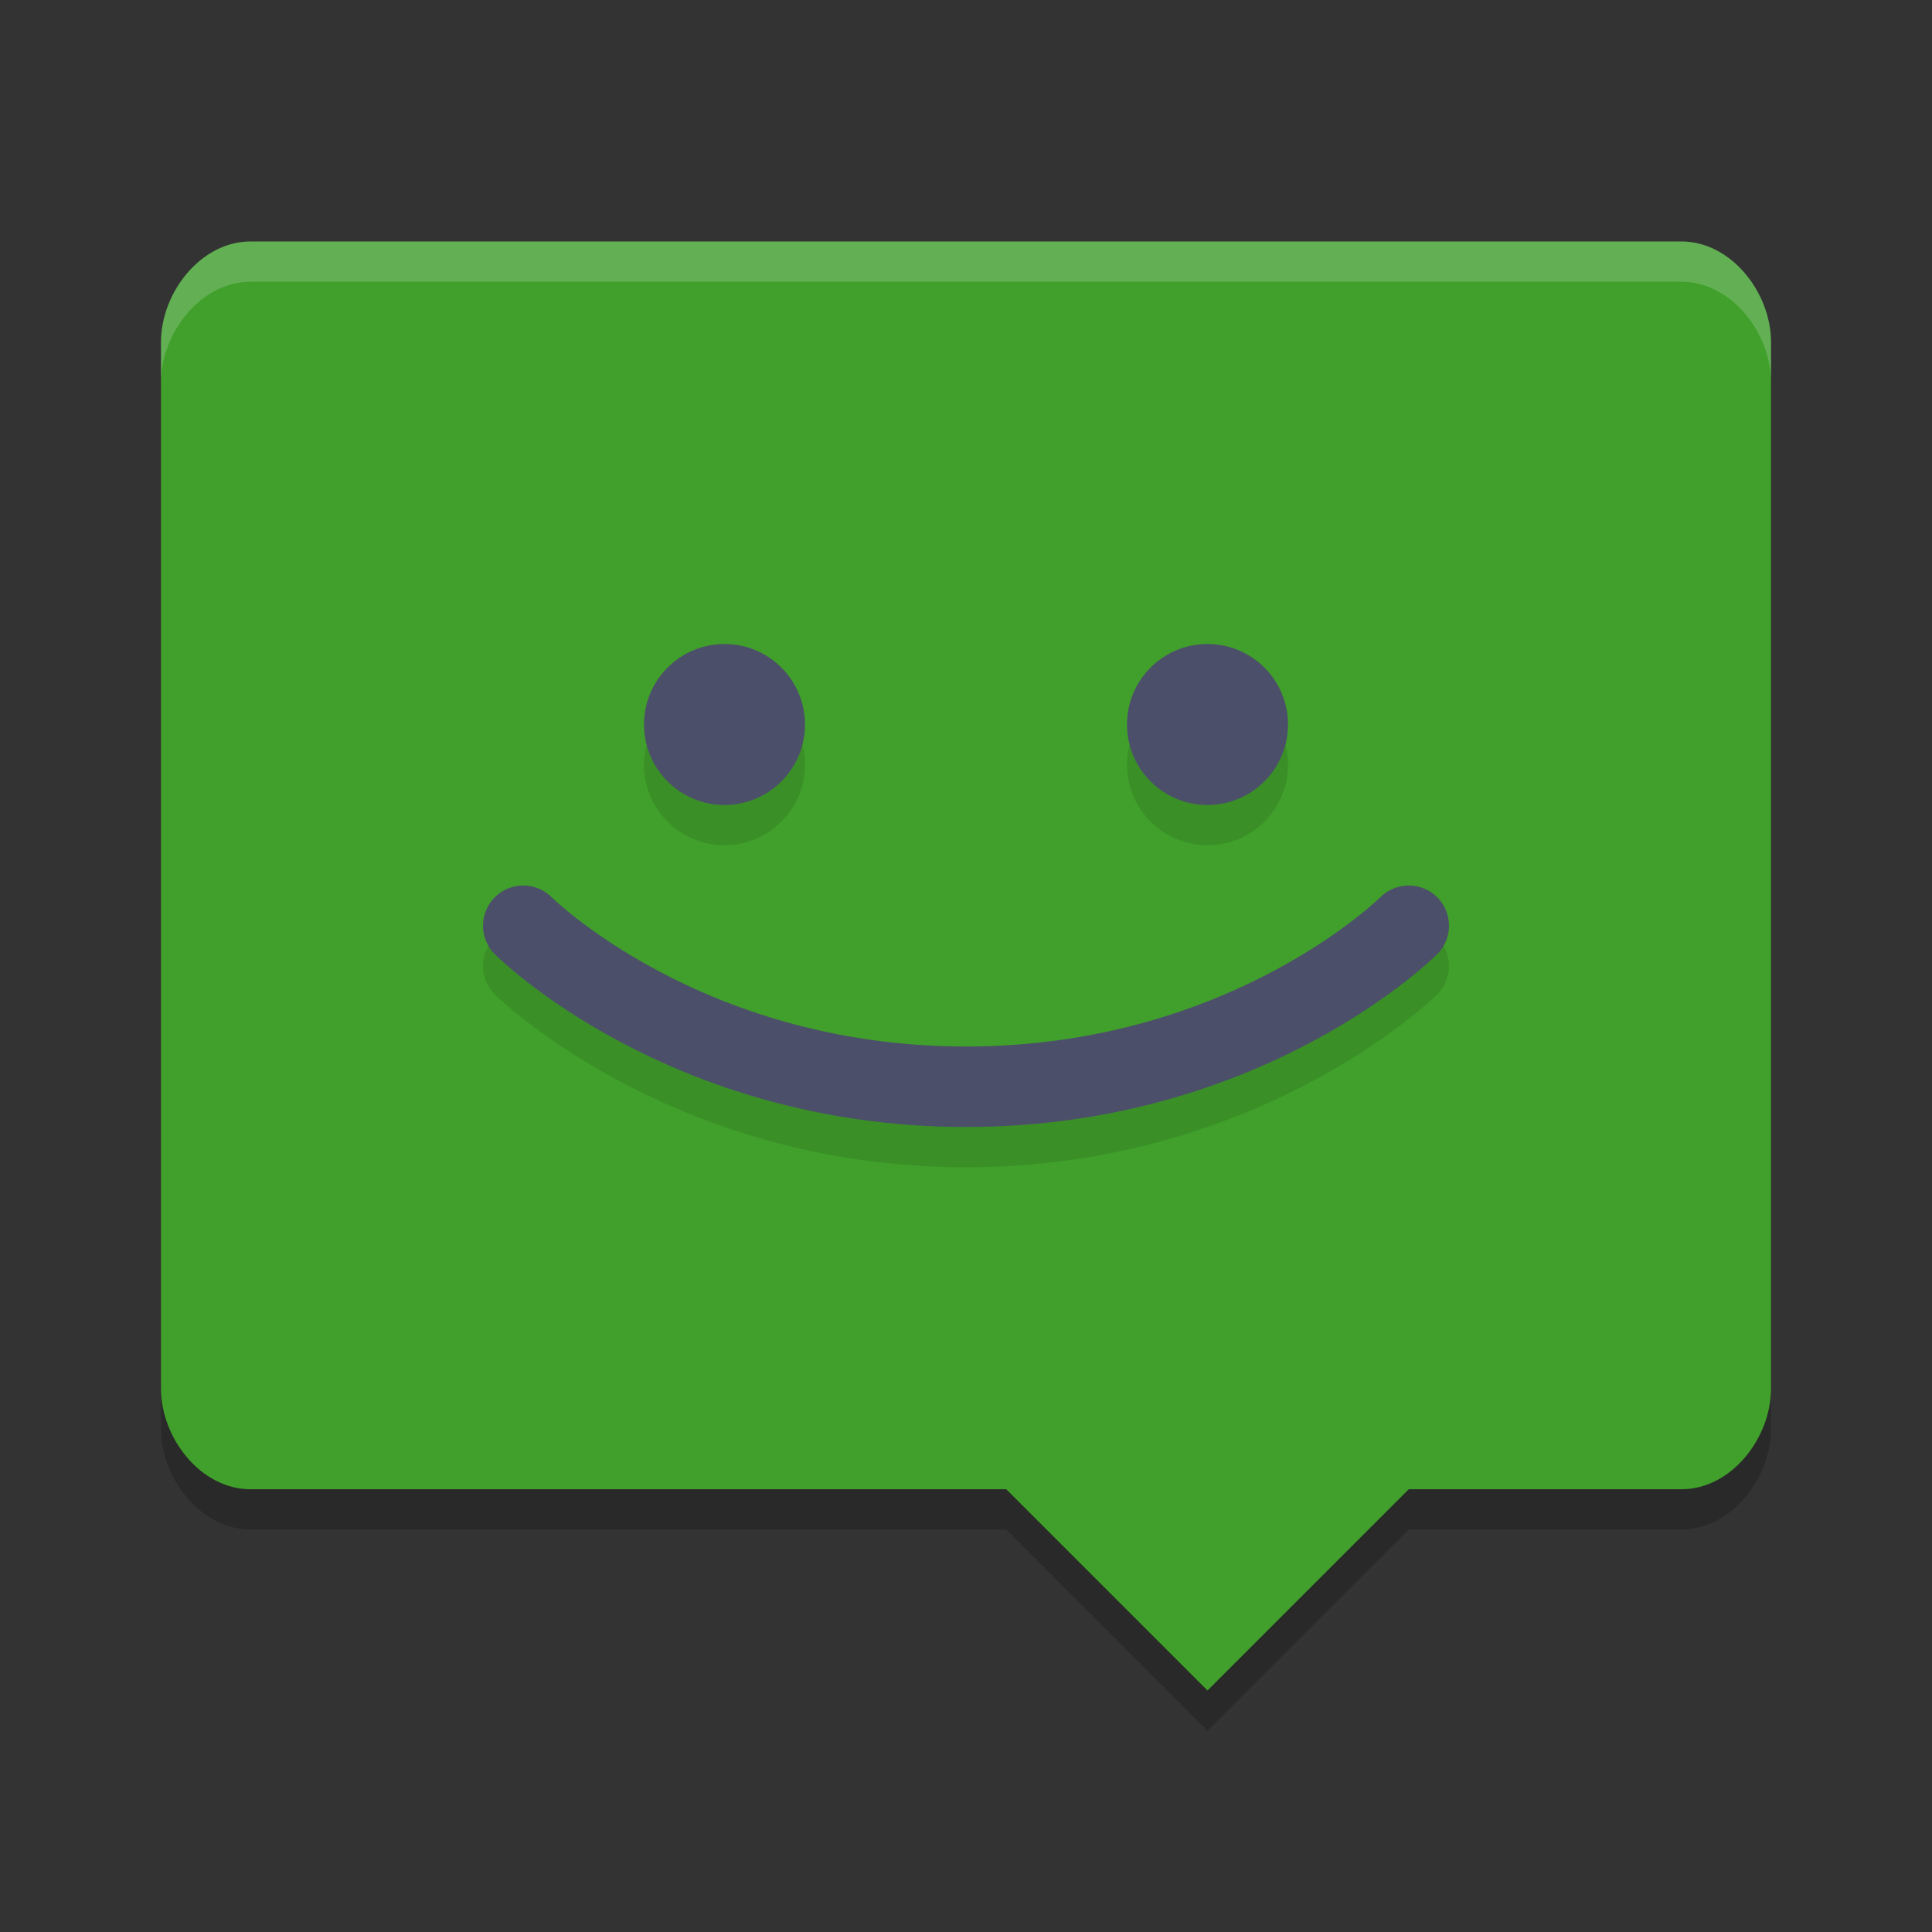 <svg xmlns="http://www.w3.org/2000/svg" width="48" height="48" version="1">
 <rect width="100%" height="100%" fill="#333333" stroke="none"/>
 <path style="opacity:0.2" d="M 6.222,7 C 4.991,7 4,8.269 4,9.5 v 26 C 4,36.731 4.991,38 6.222,38 h 18.778 l 5,5 5,-5 H 41.778 C 43.009,38 44,36.731 44,35.5 V 9.5 C 44,8.269 43.009,7 41.778,7 Z"/>
 <path style="fill:#40a02b" d="M 6.222,6 C 4.991,6 4,7.269 4,8.5 v 26 C 4,35.731 4.991,37 6.222,37 h 18.778 l 5,5 5,-5 H 41.778 C 43.009,37 44,35.731 44,34.5 V 8.5 C 44,7.269 43.009,6 41.778,6 Z"/>
 <path style="opacity:0.1" d="m 18,17 a 2,2 0 0 0 -2,2 2,2 0 0 0 2,2 2,2 0 0 0 2,-2 2,2 0 0 0 -2,-2 z m 12,0 a 2,2 0 0 0 -2,2 2,2 0 0 0 2,2 2,2 0 0 0 2,-2 2,2 0 0 0 -2,-2 z m -17,6 a 1,1 0 0 0 -0.707,0.293 1,1 0 0 0 0,1.414 c 0,0 4.326,4.293 11.707,4.293 7.381,0 11.707,-4.293 11.707,-4.293 a 1,1 0 0 0 0,-1.414 1,1 0 0 0 -1.414,0 C 34.293,23.293 30.619,27 24,27 17.381,27 13.707,23.293 13.707,23.293 A 1,1 0 0 0 13,23 Z"/>
 <circle style="fill:#4c4f69" cx="18" cy="18" r="2"/>
 <circle style="fill:#4c4f69" cx="30" cy="18" r="2"/>
 <path style="fill:none;stroke:#4c4f69;stroke-width:2;stroke-linecap:round;stroke-linejoin:round" d="m 13,23 c 0,0 4,4 11,4 7,0 11,-4 11,-4"/>
 <path style="fill:#eff1f5;opacity:0.2" d="M 6.223 6 C 4.992 6 4 7.269 4 8.5 L 4 9.5 C 4 8.269 4.992 7 6.223 7 L 41.777 7 C 43.008 7 44 8.269 44 9.5 L 44 8.5 C 44 7.269 43.008 6 41.777 6 L 6.223 6 z"/>
</svg>
